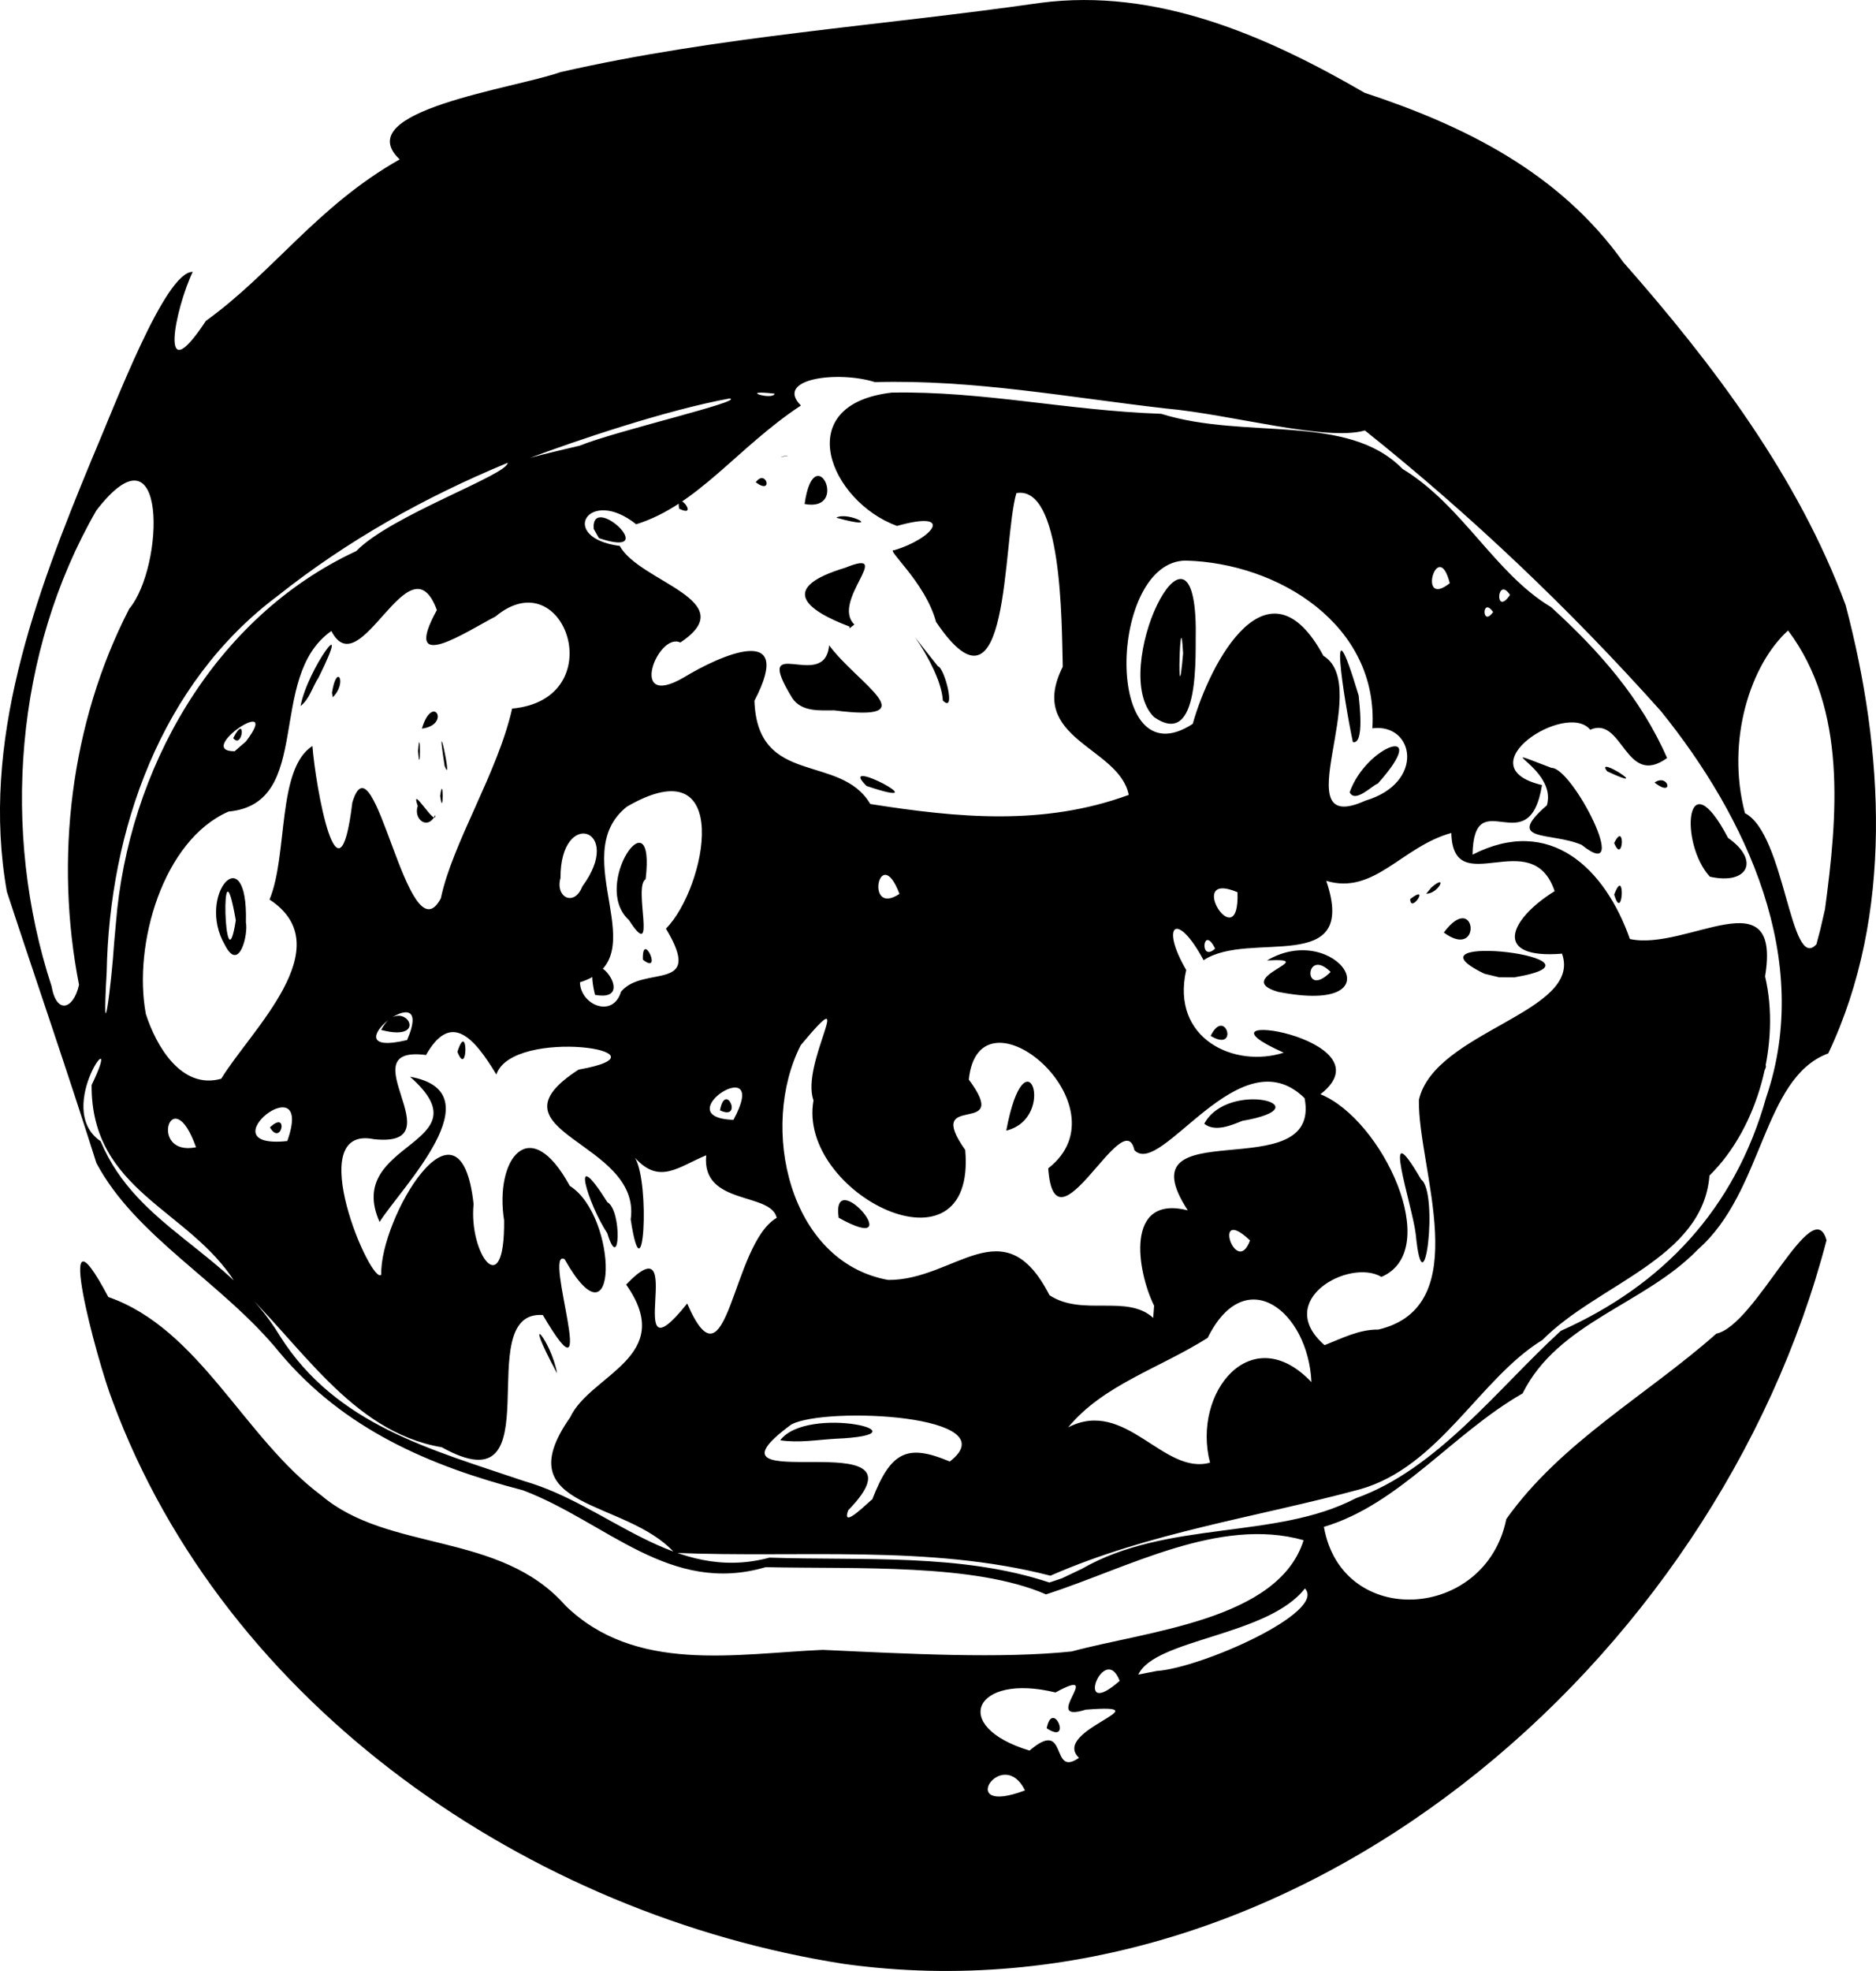 <?xml version="1.0" encoding="UTF-8" standalone="no"?>
<!-- Created with Inkscape (http://www.inkscape.org/) -->

<svg
   width="110.703mm"
   height="116.281mm"
   viewBox="0 0 110.703 116.281"
   version="1.1"
   id="svg1"
   xml:space="preserve"
   xmlns="http://www.w3.org/2000/svg"
   xmlns:svg="http://www.w3.org/2000/svg"><defs
     id="defs1" /><g
     id="layer1"
     transform="translate(-49.628,-90.361)"><path
       style="fill:#000000"
       d="m 99.456,206.229 c -18.592,-2.888 -36.522,-15.204 -43.184,-33.206 -0.901,-2.29 -3.67,-12.599 -0.252,-6.143 5.394,1.88 7.999,8.305 12.578,11.713 3.972,3.367 10.536,2.104 14.393,6.488 4.121,4.019 10.028,2.842 15.191,2.617 5.096,0.237 10.503,0.528 14.684,0.094 4.526,-1.221 12.213,-1.853 13.688,-6.564 -4.988,-1.405 -10.389,1.642 -15.198,3.197 -4.235,-1.841 -11.139,-1.485 -16.548,-1.606 -5.653,1.663 -9.386,-2.657 -14.307,-4.532 -5.532,-1.439 -10.583,-3.616 -14.351,-8.102 -3.362,-4.156 -8.51,-6.832 -10.836,-11.214 -1.69,-5.359 -3.534,-10.681 -5.281,-16.003 -1.567,-8.839 1.68,-17.467 5.002,-25.493 1.384,-3.221 4.333,-11.11 5.965,-11.073 -1.016,2.119 -2.098,7.262 0.777,2.89 3.95,-2.837 6.582,-6.785 11.436,-9.526 -3.033,-2.866 6.715,-4.168 9.484,-5.148 9.313,-2.129 18.883,-2.728 28.32,-4.088 6.863,-0.898 13.34,1.943 19.134,5.305 5.982,1.971 11.524,4.742 15.271,10 5.299,6.012 10.311,12.651 13.116,20.223 2.257,8.56 2.856,18.27 -1.024,26.45 -3.896,1.442 -3.794,8.157 -7.698,11.572 -3.138,3.249 -8.24,4.267 -10.34,8.489 -4.129,2.364 -7.281,6.553 -11.724,7.872 1.056,6.04 9.549,5.536 10.763,-0.46 3.227,-4.542 8.281,-7.299 12.398,-10.94 2.318,-0.491 5.692,-8.402 6.499,-5.51 -6.491,24.873 -31.317,46.382 -57.958,42.698 z m 10.656,-10.24 c -1.34,-2.72 -4.193,1.583 0,0 z m 3.187,-1.922 c -1.702,-1.624 5.234,-3.221 0.394,-2.841 -2.747,0.871 1.251,-2.666 -1.782,-1.015 -4.768,-1.169 -6.275,1.996 -1.529,3.429 2.317,-1.985 1.185,1.651 2.918,0.426 z m -1.906,-1.744 c 0.357,-1.783 1.554,1.026 0,0 z m 4.307,-2.797 c -0.906,-2.362 -2.782,2.456 0,0 z m 2.194,-0.583 c 2.641,-0.186 10.052,-3.477 8.738,-4.869 -2.193,2.823 -8.861,2.97 -9.831,5.083 l 1.093,-0.215 z m -4.456,-6.01 c 5.051,-2.916 11.473,-1.713 16.191,-4.177 4.804,-1.708 8.411,-6.51 12.105,-9.881 5.993,-2.676 10.267,-7.169 12.116,-13.77 2.777,-8.132 -1.153,-16.535 -6.22,-22.8 -5.341,-5.974 -11.197,-11.55 -17.459,-16.548 -2.285,0.661 -7.873,-0.951 -11.768,-1.299 -5.723,-0.655 -11.346,-1.717 -17.14,-1.553 -2.188,-0.688 -5.957,-0.211 -4.374,1.38 -3.736,2.461 -6.074,5.87 -9.72,7.007 -2.822,-2.263 -4.651,0.8 -0.965,1.278 1.144,2.133 7.318,3.213 3.572,5.696 -1.333,-0.638 -3.143,4.017 0.209,2.059 2.089,-1.276 6.617,-3.319 4.162,1.378 0.176,5.1 5.065,3.077 6.836,6.091 5.173,0.817 10.228,1.304 15.252,-0.536 -0.558,-2.855 -6.058,-3.265 -3.893,-7.56 -0.067,-2.787 -0.043,-10.716 -2.737,-10.245 -0.84,2.865 -0.351,14.101 -4.74,7.598 -0.645,-2.385 -3.044,-4.336 -2.467,-4.231 2.322,-0.692 3.604,-2.398 0.16,-1.431 -3.941,-1.442 -6.35,-7.169 -0.304,-7.866 5.393,-0.099 10.288,1.054 15.896,1.252 5.006,1.559 10.996,-0.077 14.246,3.254 3.533,2.142 5.459,6.181 8.76,8.149 2.824,2.571 5.292,5.353 6.847,8.904 -2.472,1.788 -2.602,-2.51 -4.537,-1.671 -1.397,-1.716 -7.45,2.176 -2.845,3.266 -0.756,4.709 -4.024,-0.265 -4.099,4.106 4.585,-2.344 7.827,0.825 9.286,4.978 3.367,0.723 8.954,-3.75 7.977,2.207 0.925,3.891 -0.384,8.905 -3.281,11.745 -0.385,4.905 -6.589,6.39 -9.856,9.701 -3.707,2.266 -6.071,7.477 -10.756,8.807 -6.101,1.651 -12.452,2.544 -18.279,5.101 -7.156,-1.85 -14.831,-1.039 -22.18,-1.348 -2.894,-3.216 -10.014,-2.498 -6.161,-7.992 1.176,-2.536 6.321,-3.564 3.304,-7.835 3.794,-3.955 -0.408,6.125 3.603,1.118 2.398,5.533 2.598,-3.503 5.283,-5.056 -0.334,-1.537 -4.451,-0.708 -4.162,-3.69 -1.632,0.673 -2.756,1.759 -4.2,0.148 0.905,1.511 0.494,8.539 -0.255,3.636 0.665,-4.647 -8.806,-5.137 -3.075,-8.838 5.971,-1.057 -3.895,-2.556 -4.852,0.289 -1.349,-2.24 -2.699,-3.71 -4.151,-1.151 -4.717,-0.608 1.872,5.492 -3.069,4.967 -4.304,-0.882 -0.121,8.741 0.428,7.986 -0.1,-3.274 4.655,-11.38 5.448,-4.161 -0.296,2.913 1.847,5.914 1.801,0.966 -0.568,-3.575 1.479,-6.437 3.874,-2.039 2.887,1.819 2.877,9.961 -0.306,4.325 -1.324,-0.692 2.229,9.282 -1.283,3.295 -4.379,-0.306 0.811,11.573 -5.966,7.801 -5.404,-0.91 -8.393,-6.225 -12.18,-9.704 -2.713,-4.35 -8.514,-5.383 -8.481,-11.664 2.053,-4.244 -2.357,1.357 0.532,3.314 2.159,5.157 7.529,6.446 10.58,11.488 3.312,5.261 8.988,6.72 14.429,8.569 4.997,1.429 8.814,6.023 14.46,4.511 5.489,0.182 11.306,-0.262 16.517,1.466 l 0.743,-0.248 1.144,-0.544 z M 82.5,171.384 c -2.174,-4.042 -0.342,-1.973 0,0 z m 2.965,-8.267 c -1.117,-1.665 -2.299,-5.484 0.007,-1.827 0.864,0.476 0.746,4.307 -0.007,1.827 z M 72.027,162.453 c -2.139,-4.806 6.408,-4.51 1.796,-8.569 5.114,0.911 -0.509,6.531 -1.796,8.569 z m 81.453,-8.994 c 0.812,-0.881 -0.012,0.89 0,0 z M 76.619,152.416 c 0.633,-1.972 0.63,1.615 0,0 z m 68.262,-9.276 c 0.677,-1.799 0.517,1.743 0,0 z m 5.646,-1.058 c -1.817,-1.969 -1.435,-7.074 1.073,-2.288 1.916,1.337 1.158,2.794 -1.073,2.288 z m -7.564,-1.875 c -1.815,-0.784 -4.59,-0.131 -2.055,-2.334 0.663,-2.198 -3.719,-3.735 0.275,-2.208 1.23,-0.045 4.808,6.973 1.78,4.542 z m 1.918,-0.11 c 0.669,-1.378 0.539,1.328 0,0 z m -44.119,-3.366 c -1.915,-1.892 4.581,1.543 0,0 z m 46.501,-0.198 c 0.809,-0.585 1.198,0.924 0,0 z m -2.794,-0.666 c -0.806,-1.033 2.876,1.351 0,0 z m -48.084,-4.313 c -2.472,-4.041 1.921,-0.286 2.17,-3.124 1.659,2.255 5.887,4.558 0.299,3.84 -0.861,-0.002 -1.907,0.103 -2.469,-0.715 z m 8.881,0.139 c -0.138,-2.305 -3.414,-5.901 -0.288,-2.021 0.375,0.063 1.103,2.828 0.288,2.021 z m -5.514,-4.368 c -2.605,-0.989 -4.178,-2.282 -0.253,-3.467 2.995,-1.221 -0.866,1.977 0.547,3.348 l -0.285,0.222 -0.009,-0.104 z M 84.662,121.564 c -0.176,-2.228 4.112,1.818 0.309,0.546 l -0.309,-0.546 z m 14.314,-0.661 c 0.71,-0.417 2.924,0.811 0,0 z m -9.269,-0.53 c -0.249,-1.285 1.243,0.61 0,0 z m 7.401,-0.277 c 0.559,-3.969 2.712,0.502 0,0 z m -2.885,-1.282 c 0.612,-0.837 1.069,0.794 0,0 z m 1.451,-1.478 c 0.843,-0.153 0.279,-0.11 0,0 z m 5.425,61.488 c 1.103,-2.844 2.073,-3.292 4.577,-2.238 3.536,-2.743 -7.294,-3.267 -9.347,-2.189 -6.311,4.641 8.692,-0.413 3.354,5.062 -0.463,1.243 1.323,-0.626 1.416,-0.635 z m -5.43,-3.492 c 1.604,-2.141 9.078,-0.332 3.256,-0.089 -1.08,0.062 -2.176,0.257 -3.256,0.089 z m 25.362,1.322 c -1.078,-4.148 2.456,-8.477 5.985,-4.751 -0.183,-4.163 -3.889,-7.128 -6.124,-2.612 -2.914,1.833 -6.152,2.768 -8.232,5.279 3.396,-1.751 5.609,2.847 8.371,2.084 z m 9.928,-7.851 c 5.793,-1.365 2.335,-9.506 2.398,-13.548 0.915,-4.064 9.68,-5.16 8.446,-8.631 -4.103,0.337 -3.16,-1.996 -0.436,-3.688 -1.344,-4.001 -5.999,0.642 -6.096,-3.433 -2.937,0.809 -4.541,3.677 -7.381,2.824 1.933,5.677 -4.528,2.873 -7.237,4.683 -1.609,-2.992 -2.562,-2.038 -1.026,0.577 -0.929,4.069 2.857,5.809 5.753,4.877 -6.225,-2.766 6.477,-0.898 2.169,2.453 3.653,1.485 7.278,9.205 3.598,10.776 -1.893,-1.118 -6.408,1.382 -3.354,4.028 1.021,-0.402 2.035,-0.933 3.166,-0.92 z m 2.212,-5.628 c -0.185,-1.666 -2.179,-7.526 0.319,-3.226 1.05,0.752 0.155,8.099 -0.319,3.226 z m -12.102,-11.699 c 0.861,-1.764 1.706,1.022 0,0 z m 3.969,-2.602 c -2.796,-0.824 2.681,-2.034 -0.645,-1.849 4.076,-2.409 7.892,3.286 0.645,1.849 z m 3.11,-1.172 c -1.522,-1.511 -1.655,1.656 0,0 z m 9.082,0.108 c -5.299,-2.553 8.345,-0.902 1.754,0.213 l -0.891,-0.005 z m -2.403,-2.432 c 1.907,-2.562 2.305,1.704 0,0 z m -1.984,-1.976 c 1.217,-0.941 0.017,0.904 0,0 z m 1.25,-0.681 c 1.009,-0.873 0.42,0.378 -0.305,0.366 z m -16.361,24.674 c -1.01,-2.043 -1.748,-6.567 1.987,-5.629 -3.952,-6.045 7.931,-1.216 6.893,-6.615 -3.822,-3.772 -8.469,4.73 -10.041,3.067 -0.635,-2.841 -4.71,6.417 -5.088,1.071 4.742,-3.686 -4.086,-11.072 -4.686,-5.237 2.619,3.524 -2.742,0.574 -0.211,4.154 0.683,7.877 -9.945,2.585 -8.953,-2.929 -0.793,-2.163 2.725,-7.413 -0.753,-3.254 -2.456,4.8 -0.726,12.791 5.159,13.851 3.951,0.032 6.832,-4.363 9.518,0.9 1.934,1.277 4.568,-0.078 6.122,1.338 l 0.052,-0.716 z m -18.615,-5.191 c -0.461,-3.247 4.296,2.39 0,0 z m 9.89,-5.141 c 1.148,-6.101 3.05,-0.749 0,0 z m 11.682,-0.404 c 1.42,-2.629 7.166,-1.02 2.249,-0.171 -0.653,0.263 -1.605,0.679 -2.249,0.171 z m 2.704,6.883 c -2.294,-2.17 -0.82,2.238 0,0 z m -62.197,-5.495 c -1.445,-4.071 -2.86,0.57 0,0 z m 5.385,-0.368 c 1.672,-4.721 -4.97,0.524 0,0 z m -1.025,-0.804 c 1.126,-1.073 0.684,1.151 0,0 z m 27.353,-0.447 c 2.29,-4.221 -4.076,-0.132 0,0 z m -0.795,-0.561 c 0.322,-1.754 1.386,0.652 0,0 z m -29.43,-1.866 c 1.73,-2.849 7.101,-7.784 2.849,-10.57 1.094,-2.626 0.428,-7.72 2.531,-9.057 0.171,2.312 1.544,10.079 2.354,3.34 1.293,-4.335 3.27,9.348 5.224,5.645 0.685,-3.268 3.361,-7.421 4.206,-11.193 5.919,-0.55 3.108,-8.84 -0.981,-5.433 -1.728,0.891 -5.595,3.497 -3.459,-0.381 -1.623,-4.402 -4.513,4.56 -6.227,1.237 -3.874,2.704 -1,10.177 -6.066,10.652 -3.87,1.683 -5.65,7.847 -4.88,11.944 0.593,1.853 2.085,4.485 4.449,3.817 z m 0.215,-7.888 c -1.721,-2.961 1.379,-6.451 1.24,-1.332 0.146,0.678 -0.39,3.002 -1.24,1.332 z m 0.644,-1.455 c -0.95,-5.432 -0.68,4.322 0,0 z m 10.736,-6.747 c -0.492,-1.417 1.116,1.354 1.037,0.529 -0.431,0.932 -1.31,0.261 -1.037,-0.529 z m 1.322,-0.595 c 0.198,-1.463 0.198,1.463 0,0 z m 0.265,-1.764 c -0.606,-3.881 0.534,1.36 0,0 z m -1.568,-0.882 c 0.147,-1.806 0.147,1.806 0,0 z m 0.224,-1.323 c 0.647,-2.147 1.742,-0.221 0,0 z m -7.158,-1.33 c 0.406,-2.196 3.16,-5.91 1.066,-1.689 -0.363,0.549 -0.527,1.263 -1.066,1.689 z m 1.854,-0.786 c 0.284,-1.827 0.919,-0.567 0.043,0.265 z m 4.431,20.49 c 1.835,-4.21 -4.905,1.17 0,-3e-5 z m -1.529,-0.597 c 1.165,-2.246 3.103,0.825 0,0 z m -15.655,-6.267 c 0.711,-9.05 5.756,-18.07 14.187,-21.985 2.024,-2.094 8.935,-4.499 8.935,-5.207 -4.895,2.025 -9.453,4.58 -13.571,7.849 -6.903,5.163 -9.935,13.825 -10.092,22.197 -0.305,5.309 0.295,0.605 0.44,-1.744 z m -2.174,3.605 c -1.448,-7.385 -0.515,-15.436 2.961,-22.182 2.09,-2.497 2.275,-11.275 -1.939,-5.803 -4.816,8.362 -5.624,18.951 -2.643,28.066 0.29,1.684 1.295,1.383 1.621,-0.081 z m 31.983,0.407 c 1.324,-1.602 4.942,0.092 2.653,-3.72 2.374,-2.406 4.039,-10.872 -2.306,-7.198 -3.661,2.913 1.85,8.926 -2.77,10.362 0.031,1.349 1.952,2.139 2.423,0.557 z m -1.533,0.186 c -0.979,-4.001 2.9,0.526 0,0 z m 2.823,-2.076 c -0.056,-1.79 1.204,0.955 0,0 z m -0.825,-2.339 c -2.271,-2.058 1.603,-7.576 0.987,-2.406 -0.755,0.423 0.726,5.061 -0.987,2.406 z m 70.582,-0.639 c 0.732,-5.448 1.32,-11.795 -2.178,-16.442 -2.204,1.991 -3.679,6.465 -2.545,10.777 2.366,1.207 2.677,9.439 4.218,7.734 l 0.232,-0.882 z m -35.988,2.326 c -0.724,-1.49 -0.95,0.865 0,0 z m 1.319,-3.327 c -3.195,-1.36 0.145,3.957 0,0 z m -38.661,-0.342 c 2.509,-3.396 -1.305,-4.662 -1.287,-0.502 -0.327,1.143 0.81,1.728 1.287,0.502 z m 18.714,0.439 c -1.183,-3.121 -2.084,1.394 0,0 z m 27.492,-5.499 c 3.55,-1.052 2.894,-4.585 0.415,-4.269 0.377,-6.092 -5.541,-9.754 -11.009,-9.894 -4.595,0.015 -4.879,13.077 0.408,9.633 1.039,-3.686 4.454,-10.049 7.711,-4.018 2.995,1.833 -2.432,10.757 2.475,8.548 z m -0.926,-0.495 c 0.996,-2.802 4.901,-4.13 1.663,-0.515 -0.334,0.109 -1.338,1.181 -1.663,0.515 z m 0.19,-2.962 c -0.541,-2.565 -1.541,-9.002 0.342,-2.748 0.031,0.362 0.361,2.912 -0.342,2.748 z m -11.742,-1.482 c -2.71,-2.715 2.367,-13.106 2.471,-5.264 -0.037,1.522 0.3,7.211 -2.471,5.264 z m 1.724,-3.743 c -0.182,-3.474 -0.377,4.316 0,0 z m -55.306,5.192 c 2.249,-2.947 -3.091,0.591 -0.663,0.575 z m -0.748,-0.2 c 0.776,-1.532 0.57,0.705 0,0 z m 74.348,-7.44 c -0.676,-0.949 -0.676,0.949 0,0 z m 0.998,-1.009 c -0.782,-1.172 -0.915,1.338 0,0 z m -3.555,-0.692 c -0.71,-2.776 -1.962,1.562 0,0 z m -51.348,-8.111 c 2.099,-0.862 9.829,-2.653 8.847,-2.785 -3.782,0.688 -9.202,2.541 -11.757,3.496 0.965,-0.259 1.938,-0.483 2.91,-0.711 z m 11.506,-3.071 c -2.269,-0.257 -0.097,0.426 0,0 z"
       id="path1" /></g></svg>
